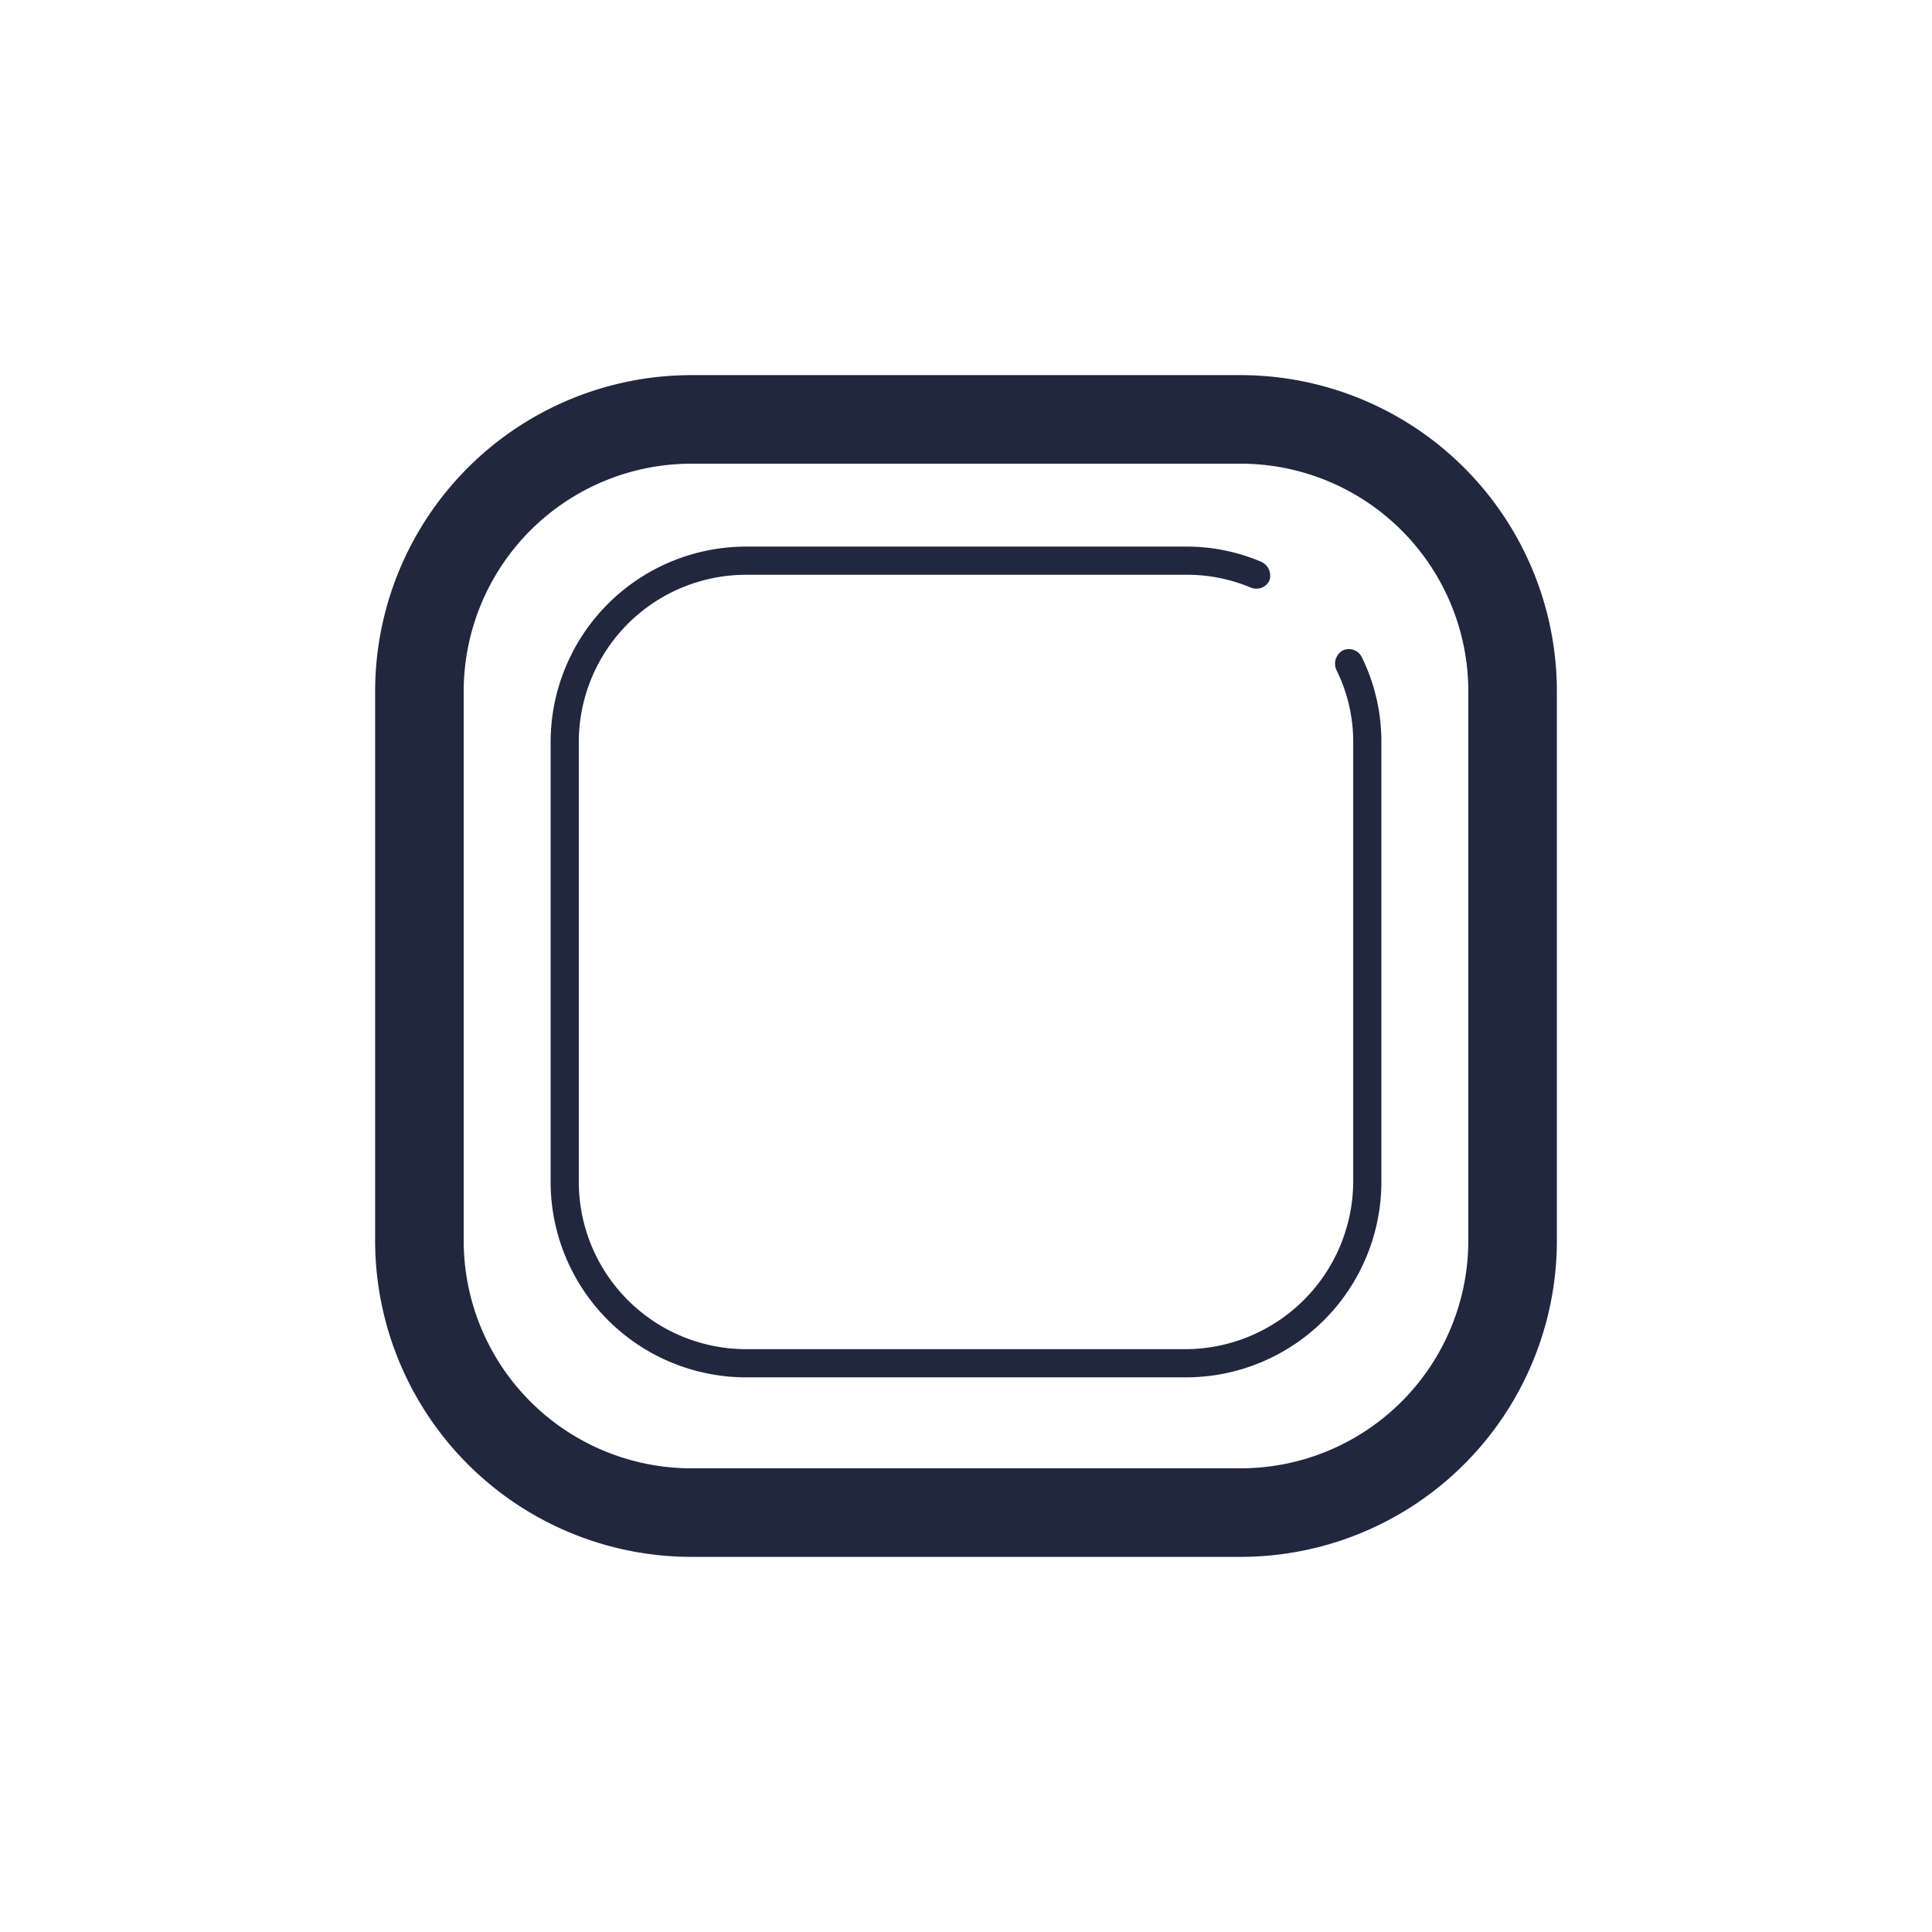 <svg id="Capa_1" data-name="Capa 1" xmlns="http://www.w3.org/2000/svg" viewBox="0 0 24 24"><defs><style>.cls-1{fill:#20273f;}.cls-2{fill:none;}</style></defs><path class="cls-1" d="M15.41,4.66H8.59A3.93,3.93,0,0,0,4.66,8.59v6.82a3.93,3.93,0,0,0,3.93,3.93h6.82a3.93,3.93,0,0,0,3.93-3.93V8.59A3.93,3.93,0,0,0,15.41,4.66Zm2.83,10.75a2.83,2.83,0,0,1-2.83,2.83H8.59a2.83,2.83,0,0,1-2.83-2.83V8.59A2.83,2.83,0,0,1,8.59,5.76h6.82a2.83,2.83,0,0,1,2.83,2.83Z"/><path class="cls-1" d="M16.68,8.08a.19.19,0,0,0-.08.24,2,2,0,0,1,.21.9v5.46a2.09,2.09,0,0,1-2.08,2.08H9.27a2.08,2.08,0,0,1-2.08-2.08V9.22A2.08,2.08,0,0,1,9.27,7.14h5.46a2.05,2.05,0,0,1,.81.16.18.18,0,0,0,.23-.09.19.19,0,0,0-.1-.23,2.36,2.36,0,0,0-.94-.19H9.27A2.43,2.43,0,0,0,6.84,9.22v5.46a2.43,2.43,0,0,0,2.43,2.43h5.46a2.43,2.43,0,0,0,2.43-2.43V9.22a2.38,2.38,0,0,0-.24-1.05A.18.18,0,0,0,16.68,8.08Z"/><rect class="cls-2" width="24" height="24"/></svg>